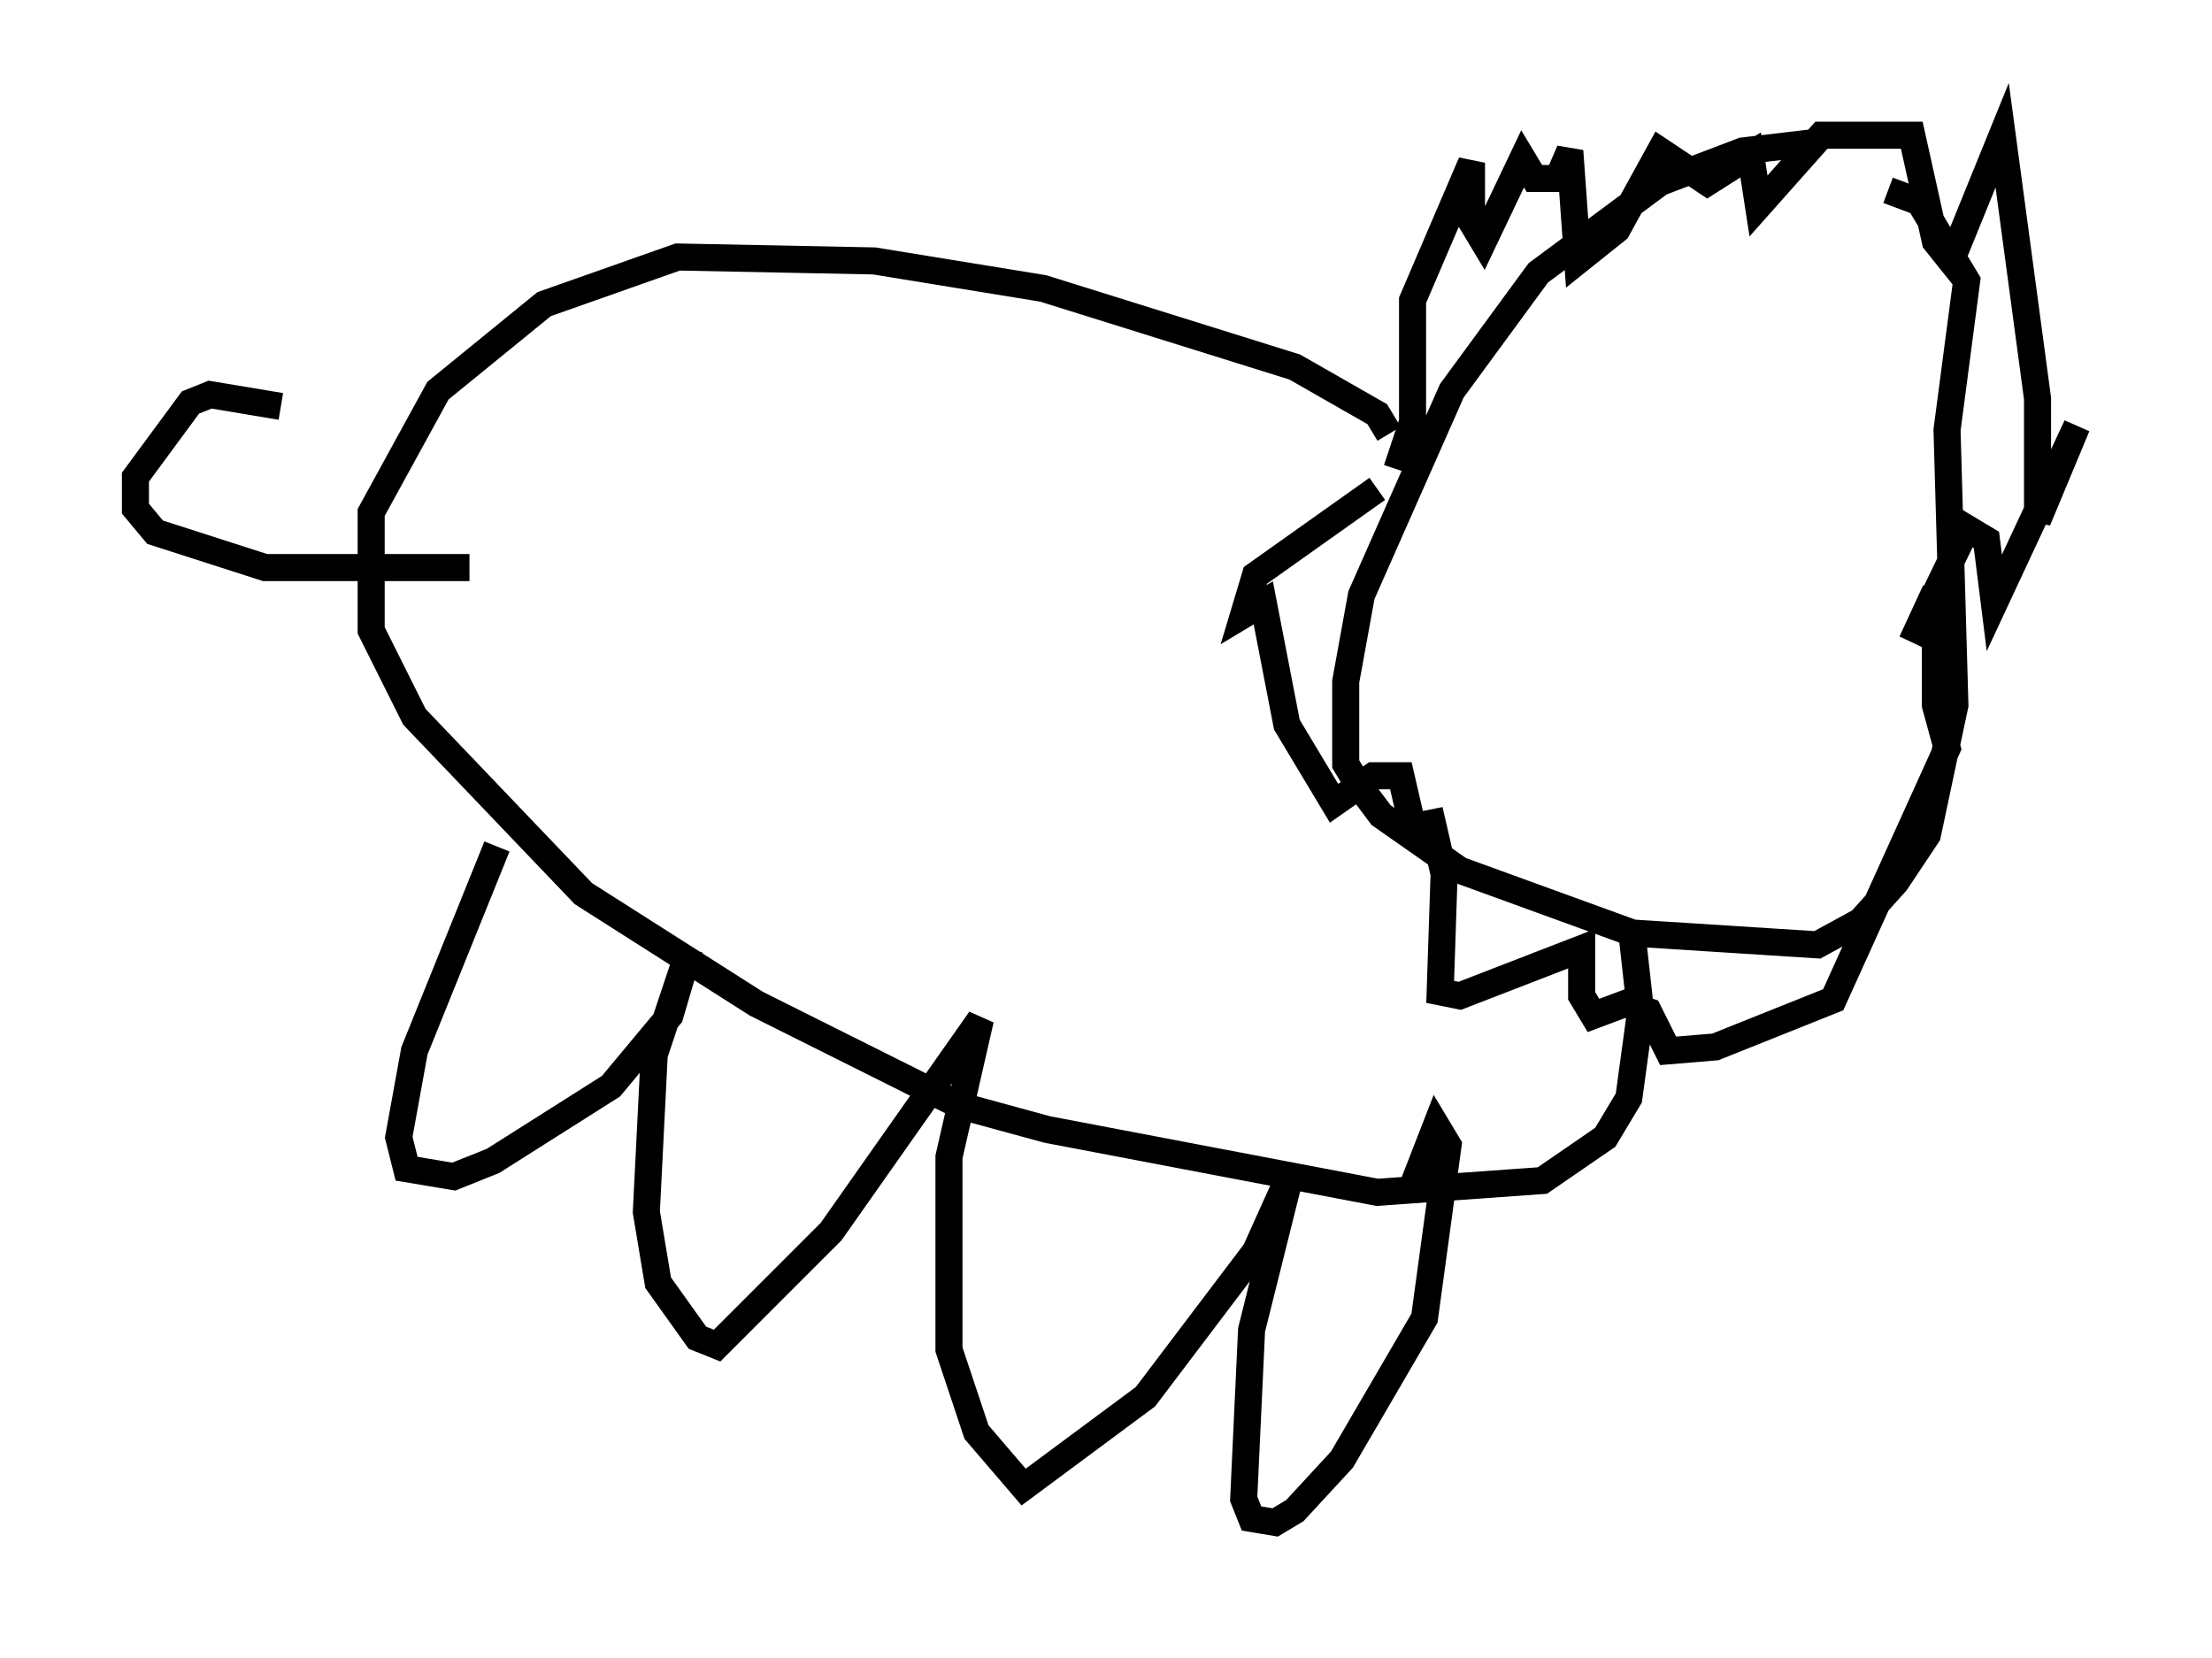 <?xml version="1.0" encoding="utf-8" ?>
<svg baseProfile="full" height="61.274" version="1.1" width="81.754" xmlns="http://www.w3.org/2000/svg" xmlns:ev="http://www.w3.org/2001/xml-events" xmlns:xlink="http://www.w3.org/1999/xlink"><defs /><rect fill="white" height="61.274" width="81.754" x="0" y="0" /><path d="M69.201, 6.162 m-2.324, -0.872 l-2.469, 0.291 -3.05, 1.162 l-4.503, 3.341 -3.196, 4.358 l-3.341, 7.553 -0.581, 3.196 l0.0, 3.05 0.436, 0.726 l0.872, 1.162 2.905, 2.034 l6.391, 2.324 6.827, 0.436 l1.598, -0.872 1.307, -1.453 l1.162, -1.743 1.017, -4.793 l-0.291, -10.168 0.726, -5.52 l-1.743, -2.905 -1.162, -0.436 m-18.156, 10.313 l0.581, -1.743 0.0, -4.503 l2.179, -5.084 0.0, 2.179 l0.436, 0.726 1.453, -3.05 l0.436, 0.726 0.872, 0.0 l0.436, -1.017 0.291, 4.067 l1.453, -1.162 1.598, -2.905 l1.743, 1.162 1.598, -1.017 l0.291, 1.888 2.324, -2.615 l3.341, 0.0 0.872, 3.922 l0.581, 0.726 1.888, -4.648 l1.307, 9.732 0.0, 4.503 l1.453, -3.486 -3.05, 6.536 l-0.291, -2.324 -0.726, -0.436 l-2.034, 4.212 0.872, -1.888 l0.0, 4.212 0.436, 1.598 l-4.212, 9.296 -4.358, 1.743 l-1.743, 0.145 -0.726, -1.453 l-0.872, -0.291 -1.162, 0.436 l-0.436, -0.726 0.0, -1.743 l-4.503, 1.743 -0.726, -0.145 l0.145, -4.358 -0.436, -1.888 l-0.726, 0.145 -0.436, -1.888 l-1.017, 0.0 -1.453, 1.017 l-1.743, -2.905 -0.872, -4.503 l-0.726, 0.436 0.436, -1.453 l4.503, -3.196 m0.436, -2.034 l-0.436, -0.726 -3.05, -1.743 l-9.296, -2.905 -6.246, -1.017 l-7.263, -0.145 -4.939, 1.743 l-3.922, 3.196 -2.469, 4.503 l0.0, 4.358 1.598, 3.196 l6.246, 6.536 6.391, 4.067 l7.553, 3.777 3.196, 0.872 l12.201, 2.324 6.101, -0.436 l2.324, -1.598 0.872, -1.453 l0.436, -3.196 -0.291, -2.615 m-41.978, -3.486 l-3.05, 7.553 -0.581, 3.196 l0.291, 1.162 1.743, 0.291 l1.453, -0.581 4.358, -2.76 l2.179, -2.615 0.726, -2.469 l-1.307, 3.922 -0.291, 5.81 l0.436, 2.615 1.453, 2.034 l0.726, 0.291 4.212, -4.212 l5.52, -7.844 -1.162, 5.084 l0.0, 7.117 1.017, 3.05 l1.743, 2.034 4.503, -3.341 l4.067, -5.374 1.307, -2.905 l-1.453, 5.81 -0.291, 6.246 l0.291, 0.726 0.872, 0.145 l0.726, -0.436 1.743, -1.888 l3.05, -5.229 0.872, -6.391 l-0.436, -0.726 -1.017, 2.615 m-41.687, -29.195 l-2.615, -0.436 -0.726, 0.291 l-2.034, 2.76 0.0, 1.162 l0.726, 0.872 4.067, 1.307 l7.553, 0.0 " fill="none" stroke="black" stroke-width="1" /></svg>